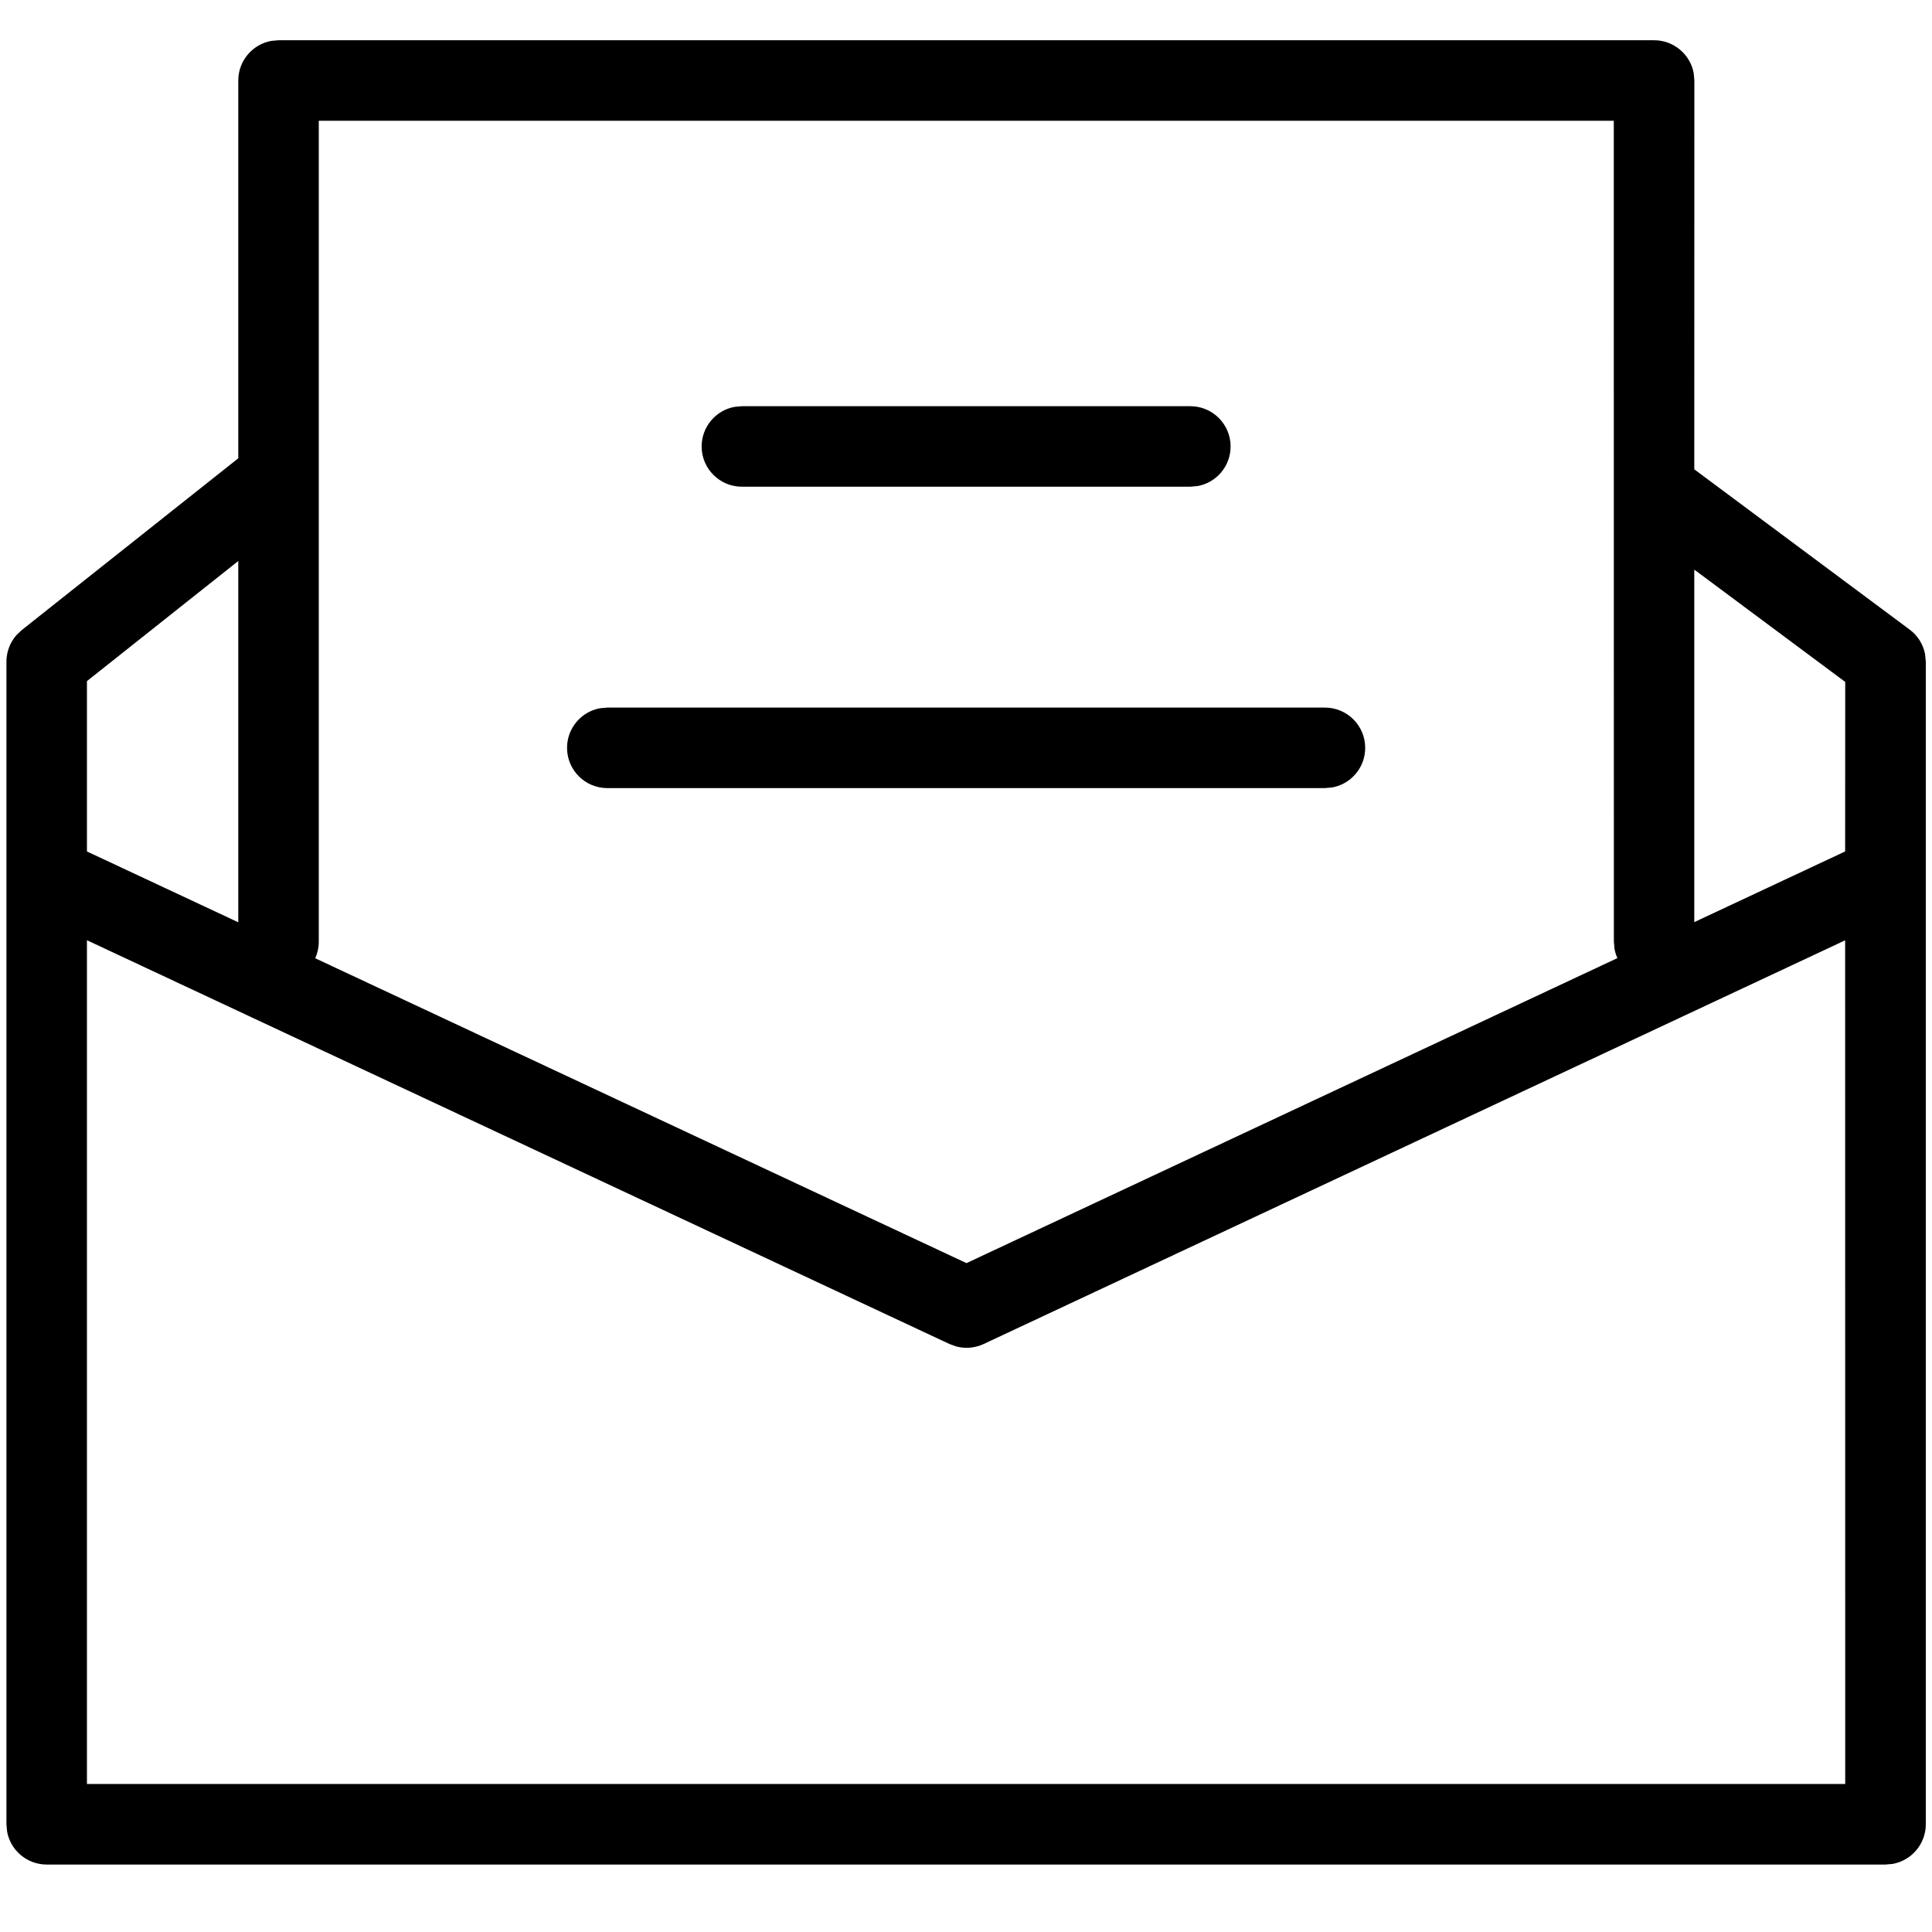 <svg xmlns="http://www.w3.org/2000/svg" width="24" height="24" viewBox="0 0 24 24">
    <g fill="none" fill-rule="evenodd">
        <g>
            <g>
                <path d="M0 0H24V24H0z" transform="translate(-900 -1388) translate(900 1388)"/>
                <path fill="#000" fill-rule="nonzero" d="M20.548.5c.245 0 .45.177.492.41l.008.09-.001 4.83 2.674 1.99c.102.075.17.185.193.307l.009.094v14.44c0 .246-.177.45-.41.493l-.09.008H.58c-.245 0-.45-.177-.492-.41l-.008-.09V8.22c0-.123.045-.24.124-.33l.065-.062L2.96 5.693V1c0-.245.177-.45.41-.492L3.46.5h17.088zM1.08 11.68v10.481h21.842l-.001-10.48-10.702 5.015c-.107.05-.228.06-.341.03l-.083-.03L1.08 11.68zM20.047 1.5H3.96v10.197c0 .074-.016.144-.044.207l8.09 3.787 8.086-3.789c-.016-.036-.029-.075-.036-.115l-.008-.09L20.047 1.5zM2.96 6.969L1.08 8.461v2.116l1.88.88V6.969zm18.087.107v4.379l1.874-.878.001-2.106-1.875-1.395zM16.459 8.79c.276 0 .5.224.5.5 0 .246-.177.45-.41.492l-.09.008H7.544c-.276 0-.5-.224-.5-.5 0-.245.177-.45.41-.492l.09-.008h8.915zm-1.672-3.744c.276 0 .5.224.5.5 0 .246-.177.45-.41.492l-.09.008H9.216c-.276 0-.5-.224-.5-.5 0-.245.177-.45.41-.492l.09-.008h5.571z" transform="translate(-900 -1388) translate(900 1388)"/>
            </g>
        </g>
    </g>
</svg>

